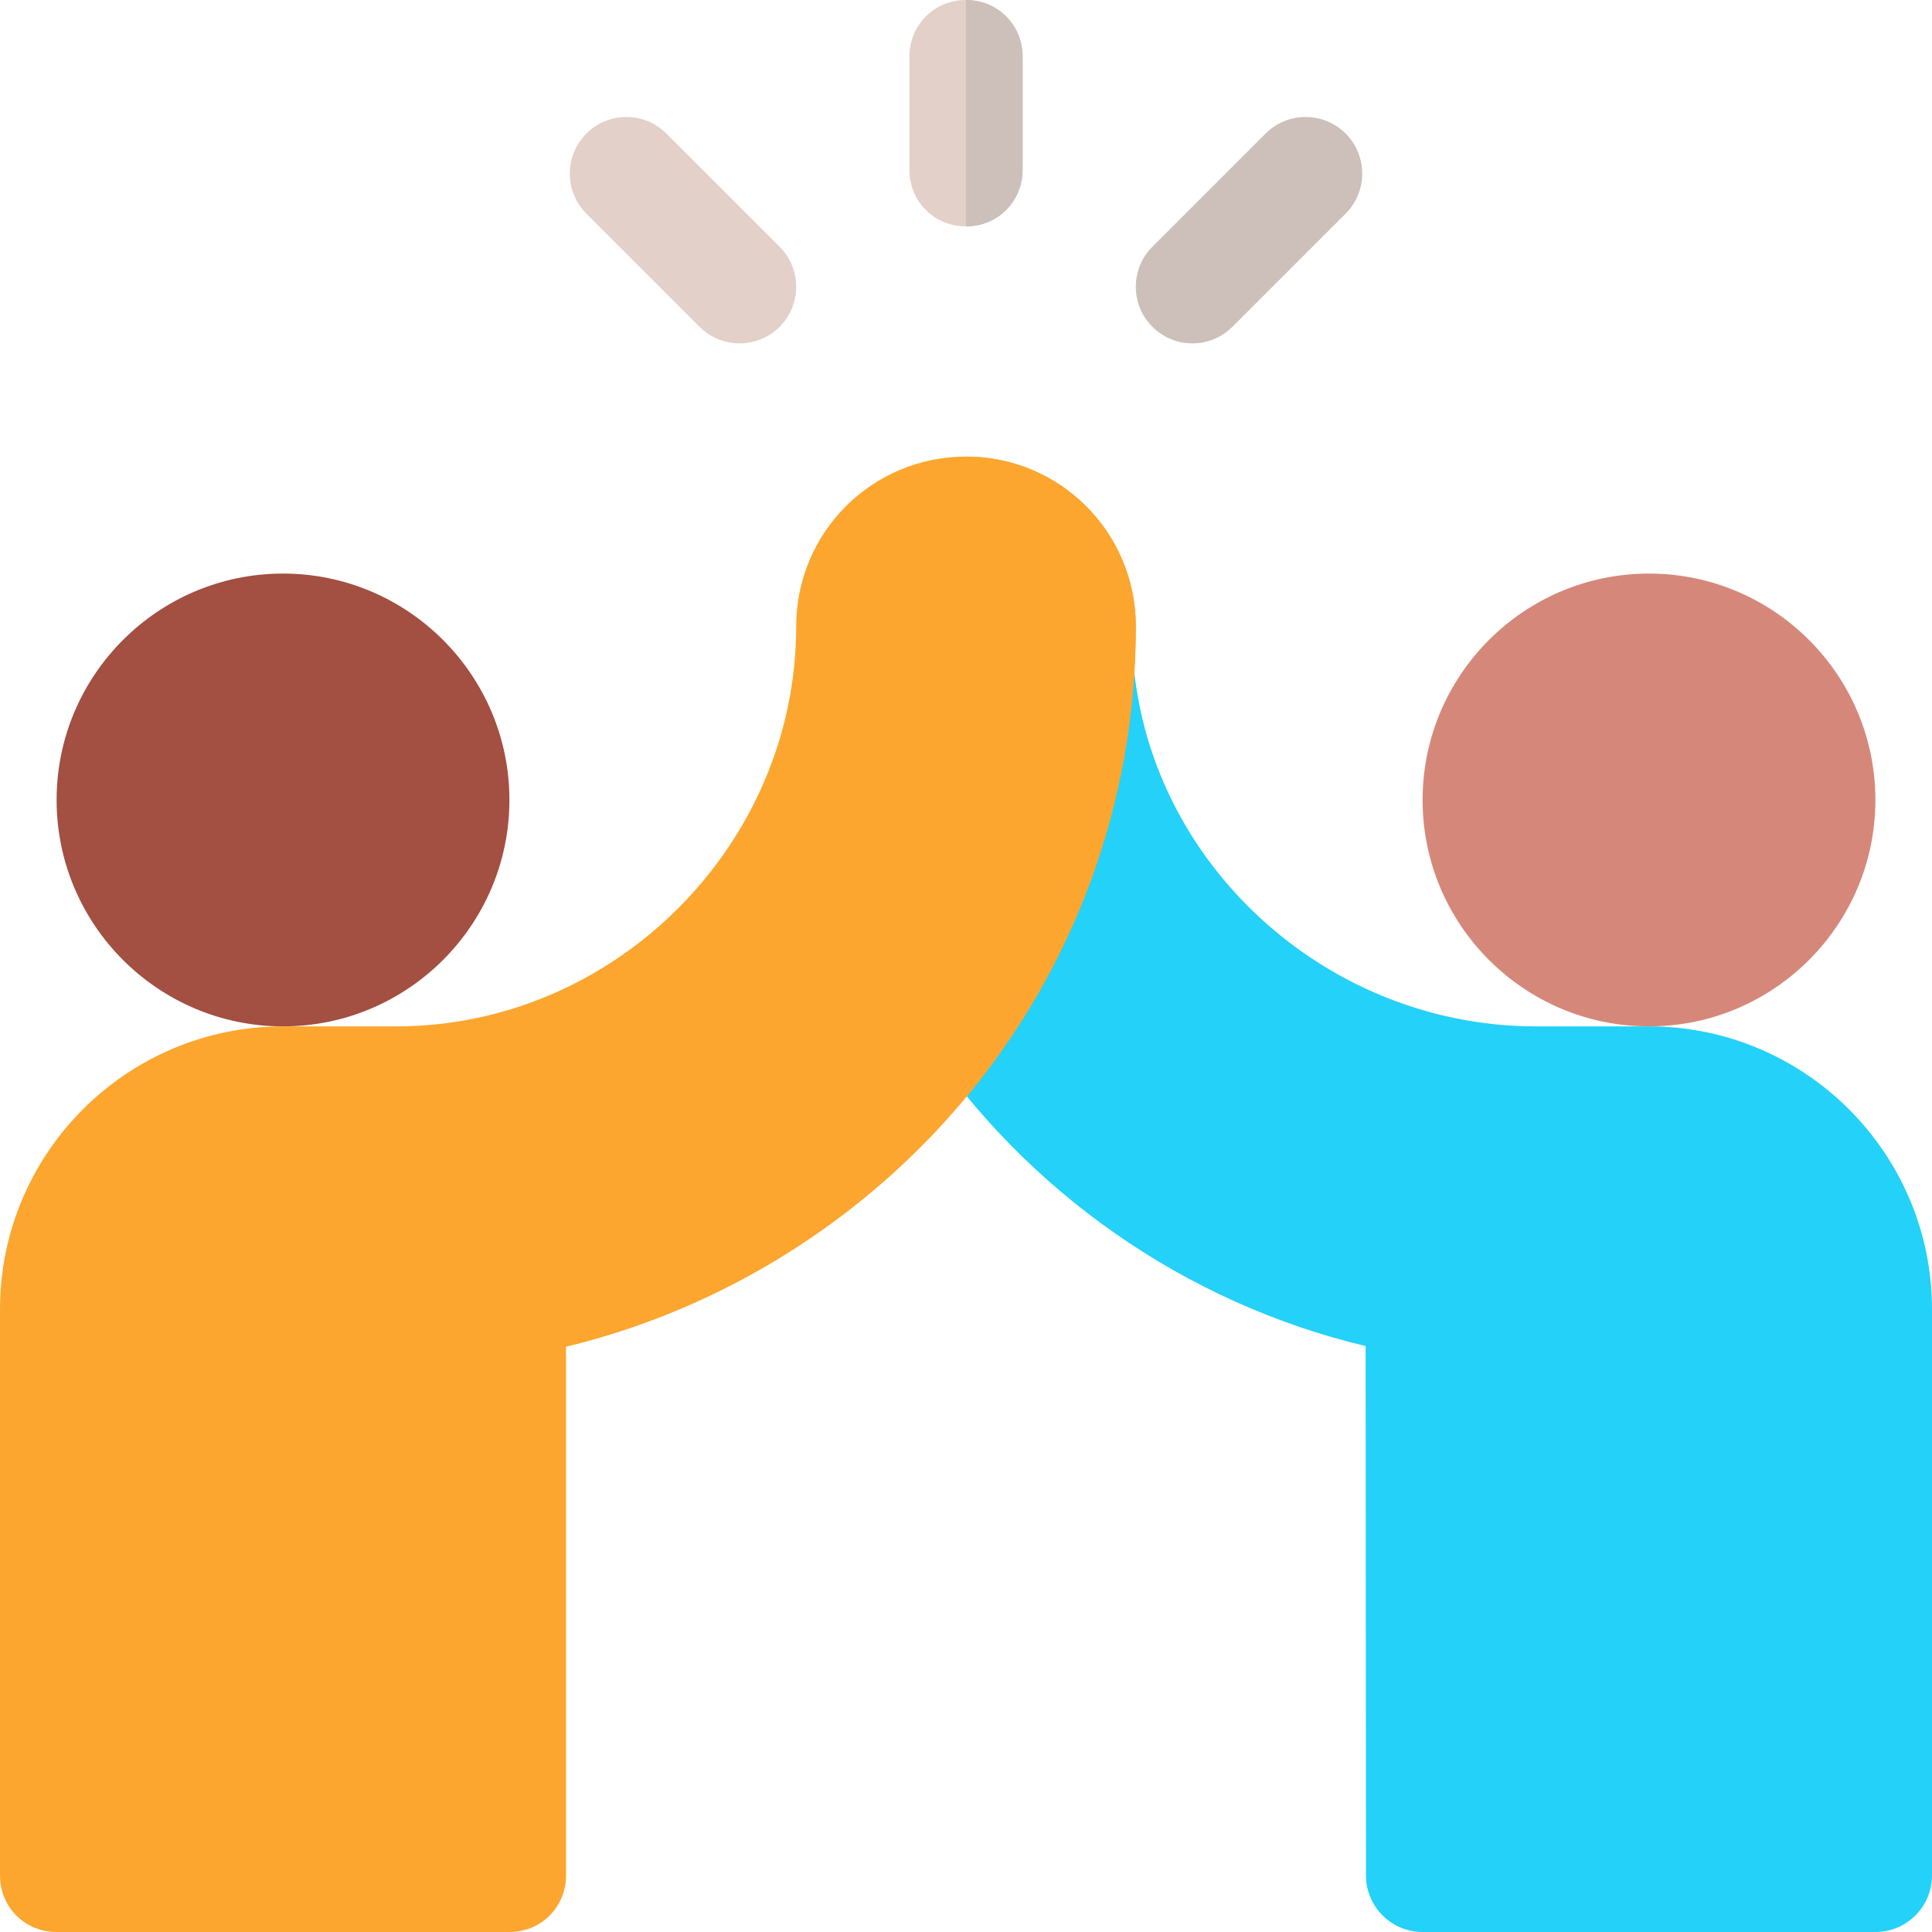 <svg width="100" height="100" viewBox="0 0 100 100" fill="none" xmlns="http://www.w3.org/2000/svg">
<path d="M85.352 53.125C78.889 53.125 73.633 47.866 73.633 41.406C73.633 34.946 78.889 29.688 85.352 29.688C91.814 29.688 97.07 34.946 97.07 41.406C97.07 47.866 91.814 53.125 85.352 53.125Z" fill="#D5887A"/>
<path d="M85.351 53.125H79.492C68.185 53.125 58.593 43.924 58.593 32.617L47.754 53.657C53.113 61.714 61.373 67.453 70.685 69.673L70.703 97.07C70.703 98.689 72.016 100 73.632 100H97.07C98.689 100 100 98.689 100 97.07V67.773C100 59.694 93.428 53.125 85.351 53.125Z" fill="#24D1F8"/>
<path d="M52.93 2.93V8.789C52.93 10.429 51.641 11.719 50 11.719C48.359 11.719 47.07 10.429 47.07 8.789V2.93C47.07 1.289 48.359 0 50 0C51.641 0 52.93 1.289 52.93 2.93Z" fill="#E3D0C8"/>
<path d="M61.719 17.773C60.969 17.773 60.22 17.487 59.647 16.915C58.503 15.771 58.503 13.917 59.647 12.772L65.507 6.913C66.651 5.769 68.505 5.769 69.65 6.913C70.794 8.057 70.794 9.911 69.65 11.056L63.79 16.915C63.218 17.487 62.469 17.773 61.719 17.773Z" fill="#CDBFBA"/>
<path d="M38.281 17.773C37.531 17.773 36.782 17.487 36.21 16.915L30.351 11.056C29.206 9.911 29.206 8.057 30.351 6.913C31.495 5.769 33.349 5.769 34.493 6.913L40.353 12.772C41.497 13.917 41.497 15.771 40.353 16.915C39.78 17.487 39.031 17.773 38.281 17.773Z" fill="#E3D0C8"/>
<path d="M14.648 53.125C8.186 53.125 2.93 47.866 2.93 41.406C2.93 34.946 8.186 29.688 14.648 29.688C21.111 29.688 26.367 34.946 26.367 41.406C26.367 47.866 21.111 53.125 14.648 53.125Z" fill="#A34F41"/>
<path d="M50 23.633C45.136 23.633 41.211 27.558 41.211 32.422C41.211 43.73 31.816 53.125 20.508 53.125H14.648C6.563 53.125 0 59.688 0 67.773V97.07C0 98.711 1.289 100 2.93 100H26.367C28.008 100 29.297 98.711 29.297 97.07V69.707C37.559 67.715 44.844 63.007 50 56.797C55.508 50.175 58.789 41.621 58.789 32.422C58.789 27.558 54.864 23.633 50 23.633Z" fill="#FCA62F"/>
<path d="M58.789 32.422C58.789 41.621 55.508 50.175 50 56.797V23.633C54.864 23.633 58.789 27.558 58.789 32.422Z" fill="#FCA62F"/>
<path d="M50 11.719V0C51.641 0 52.93 1.289 52.93 2.93V8.789C52.93 10.429 51.641 11.719 50 11.719Z" fill="#CDBFBA"/>
</svg>
